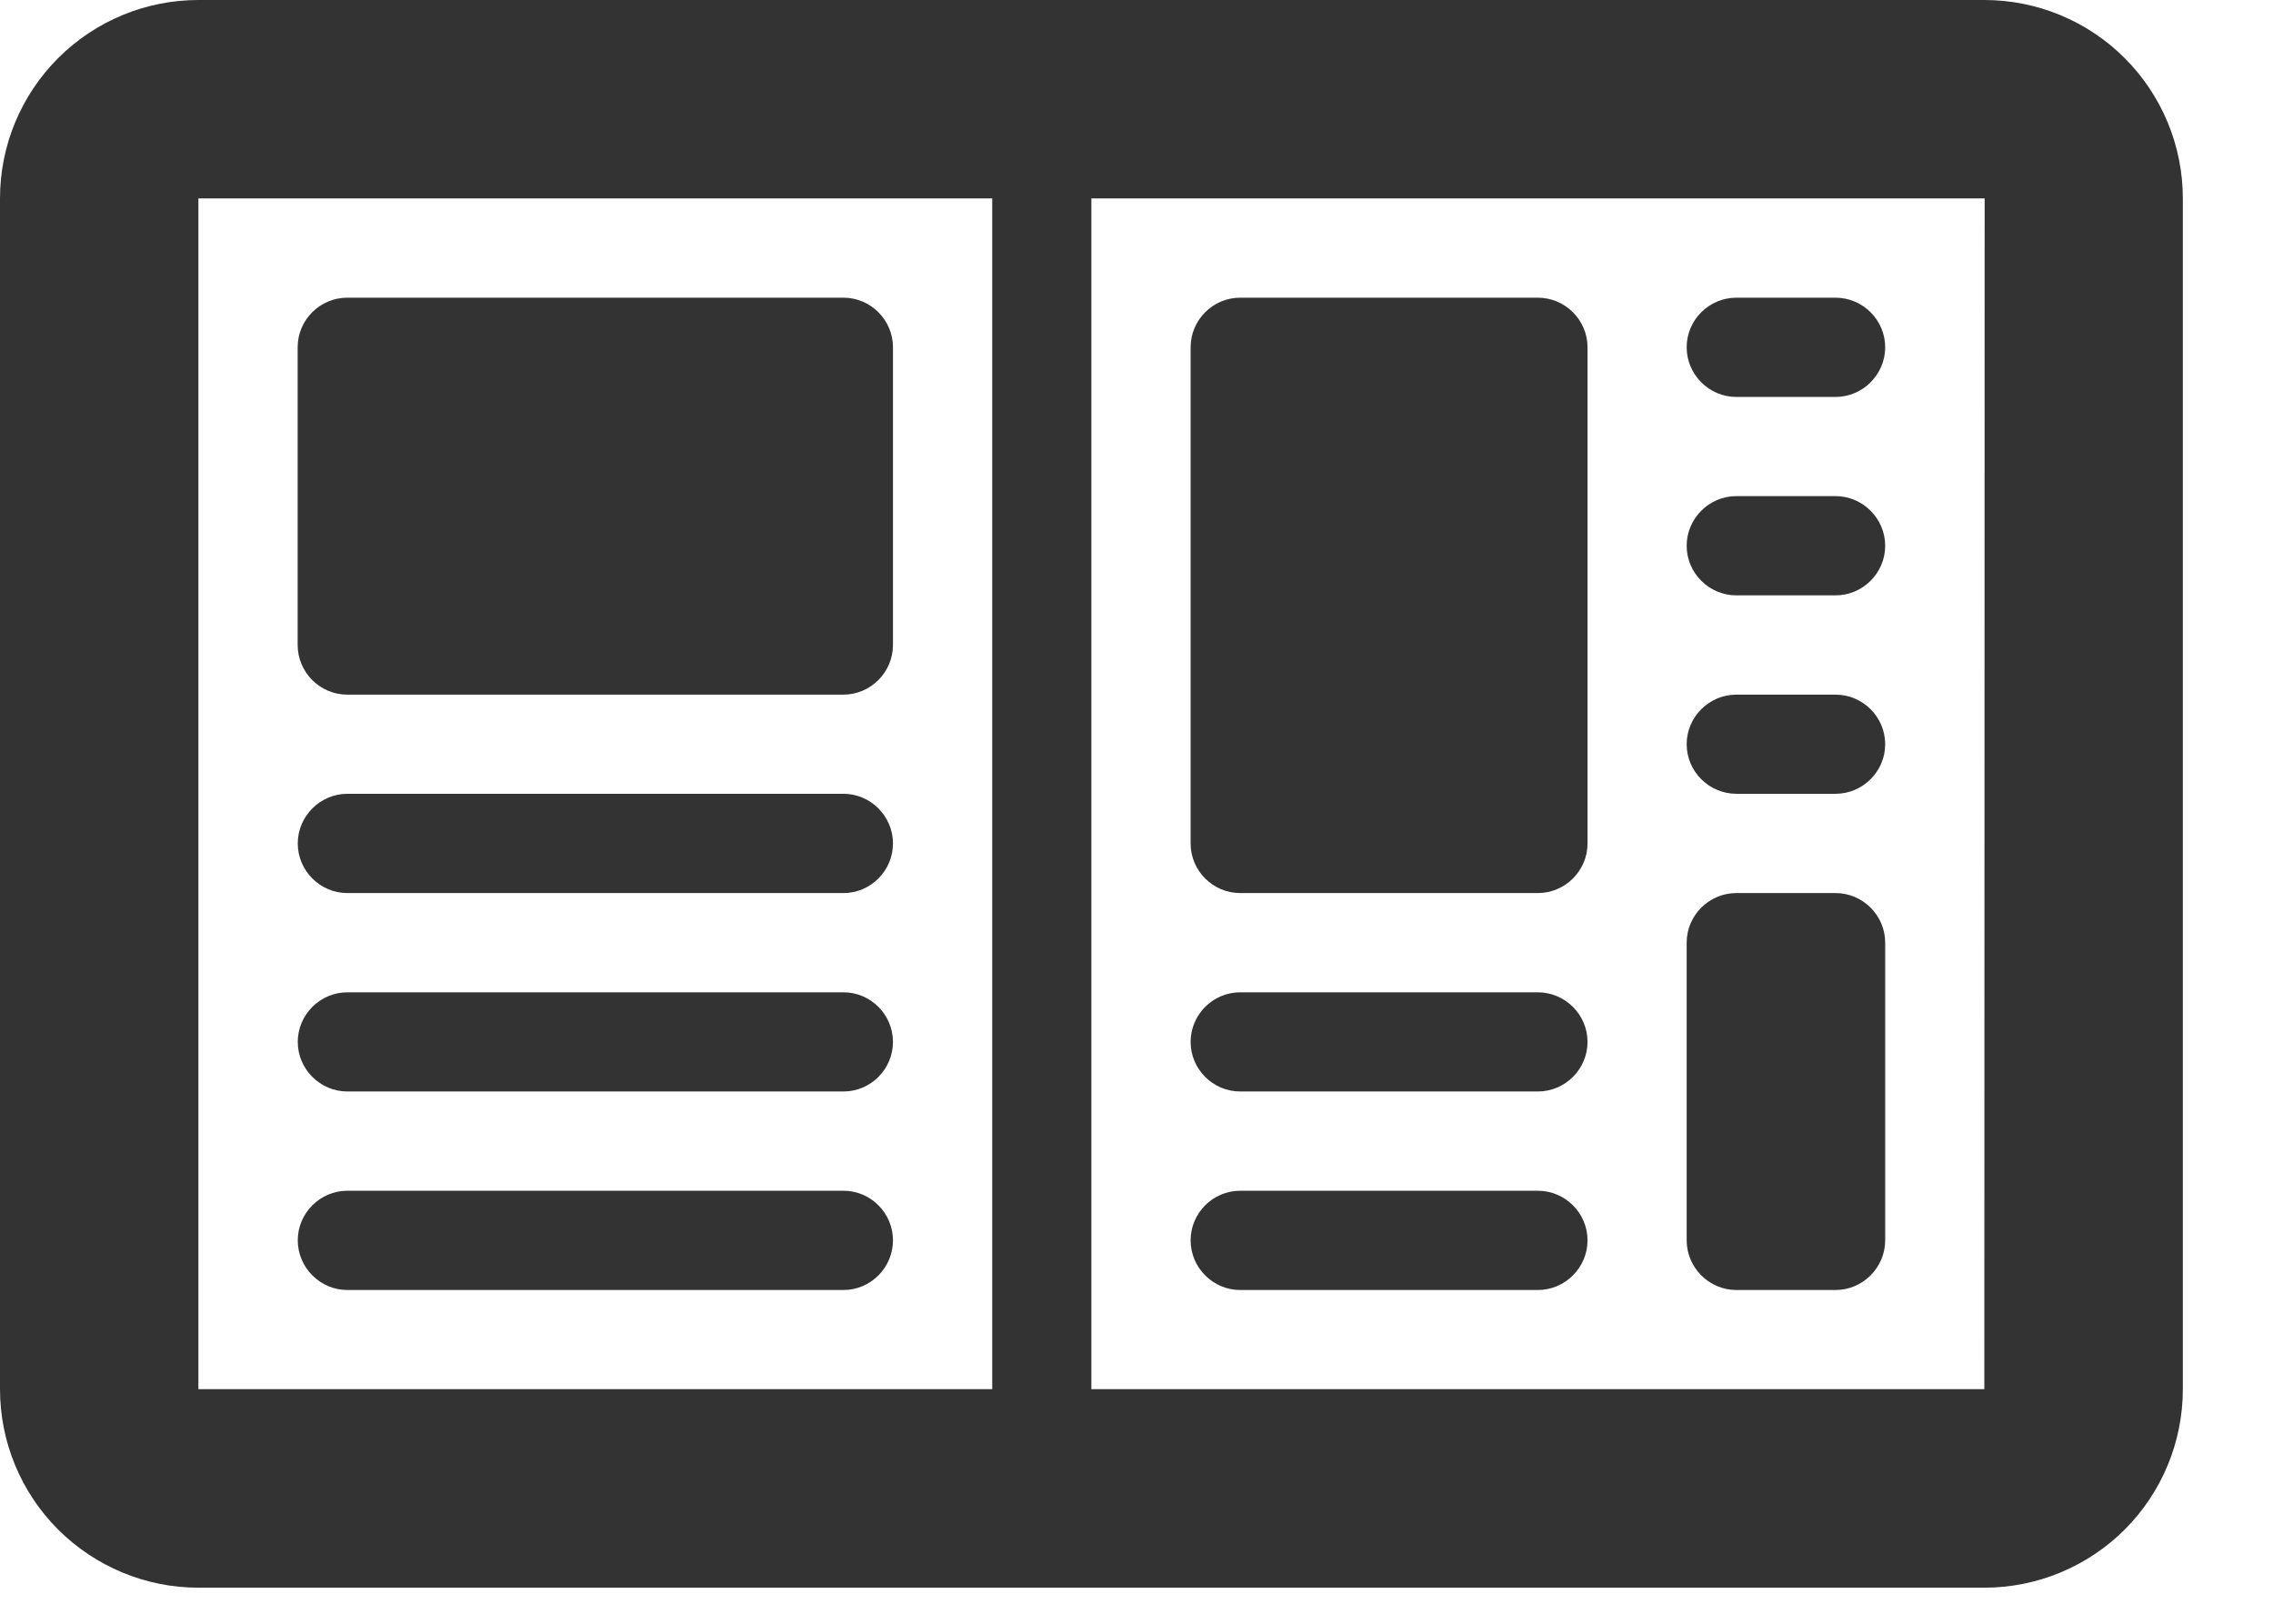 <svg width="21" height="15" viewBox="0 0 21 15" fill="none" xmlns="http://www.w3.org/2000/svg">
<path d="M18.333 0H1.833C1.347 0 0.881 0.193 0.537 0.537C0.193 0.881 0 1.347 0 1.833V12.833C0 13.32 0.193 13.786 0.537 14.13C0.881 14.473 1.347 14.667 1.833 14.667H18.333C18.82 14.667 19.286 14.473 19.63 14.13C19.974 13.786 20.167 13.32 20.167 12.833V1.833C20.167 1.347 19.974 0.881 19.63 0.537C19.286 0.193 18.82 0 18.333 0ZM1.833 1.833H9.167V12.833H1.833V1.833ZM18.333 12.833H10.083V1.833H18.336L18.333 12.833ZM17.417 8.708C17.417 8.456 17.21 8.25 16.958 8.25H16.042C15.79 8.25 15.583 8.456 15.583 8.708V11.458C15.583 11.71 15.79 11.917 16.042 11.917H16.958C17.21 11.917 17.417 11.71 17.417 11.458V8.708ZM14.667 3.208C14.667 2.956 14.46 2.75 14.208 2.75H11.458C11.206 2.75 11 2.956 11 3.208V7.792C11 8.044 11.206 8.25 11.458 8.25H14.208C14.46 8.25 14.667 8.044 14.667 7.792V3.208ZM16.042 5.5H16.958C17.21 5.5 17.417 5.294 17.417 5.042C17.417 4.79 17.21 4.583 16.958 4.583H16.042C15.79 4.583 15.583 4.79 15.583 5.042C15.583 5.294 15.79 5.5 16.042 5.5ZM16.042 7.333H16.958C17.21 7.333 17.417 7.127 17.417 6.875C17.417 6.623 17.21 6.417 16.958 6.417H16.042C15.79 6.417 15.583 6.623 15.583 6.875C15.583 7.127 15.79 7.333 16.042 7.333ZM11.458 10.083H14.208C14.46 10.083 14.667 9.877 14.667 9.625C14.667 9.373 14.46 9.167 14.208 9.167H11.458C11.206 9.167 11 9.373 11 9.625C11 9.877 11.206 10.083 11.458 10.083ZM14.208 11H11.458C11.206 11 11 11.206 11 11.458C11 11.71 11.206 11.917 11.458 11.917H14.208C14.46 11.917 14.667 11.71 14.667 11.458C14.667 11.206 14.46 11 14.208 11ZM16.042 3.667H16.958C17.21 3.667 17.417 3.46 17.417 3.208C17.417 2.956 17.21 2.75 16.958 2.75H16.042C15.79 2.75 15.583 2.956 15.583 3.208C15.583 3.46 15.79 3.667 16.042 3.667ZM8.25 3.208C8.25 2.956 8.044 2.75 7.792 2.75H3.208C2.956 2.75 2.75 2.956 2.75 3.208V5.958C2.75 6.21 2.956 6.417 3.208 6.417H7.792C8.044 6.417 8.25 6.21 8.25 5.958V3.208ZM7.793 9.167H3.209C2.958 9.167 2.751 9.373 2.751 9.625C2.751 9.877 2.958 10.083 3.209 10.083H7.793C8.044 10.083 8.25 9.877 8.25 9.625C8.25 9.373 8.044 9.167 7.793 9.167ZM7.793 7.333H3.209C2.958 7.333 2.751 7.54 2.751 7.792C2.751 8.044 2.958 8.25 3.209 8.25H7.793C8.044 8.25 8.25 8.044 8.25 7.792C8.25 7.54 8.044 7.333 7.793 7.333ZM7.793 11H3.209C2.958 11 2.751 11.206 2.751 11.458C2.751 11.71 2.958 11.917 3.209 11.917H7.793C8.044 11.917 8.25 11.71 8.25 11.458C8.25 11.206 8.044 11 7.793 11Z" fill="#333333"/>
</svg>
